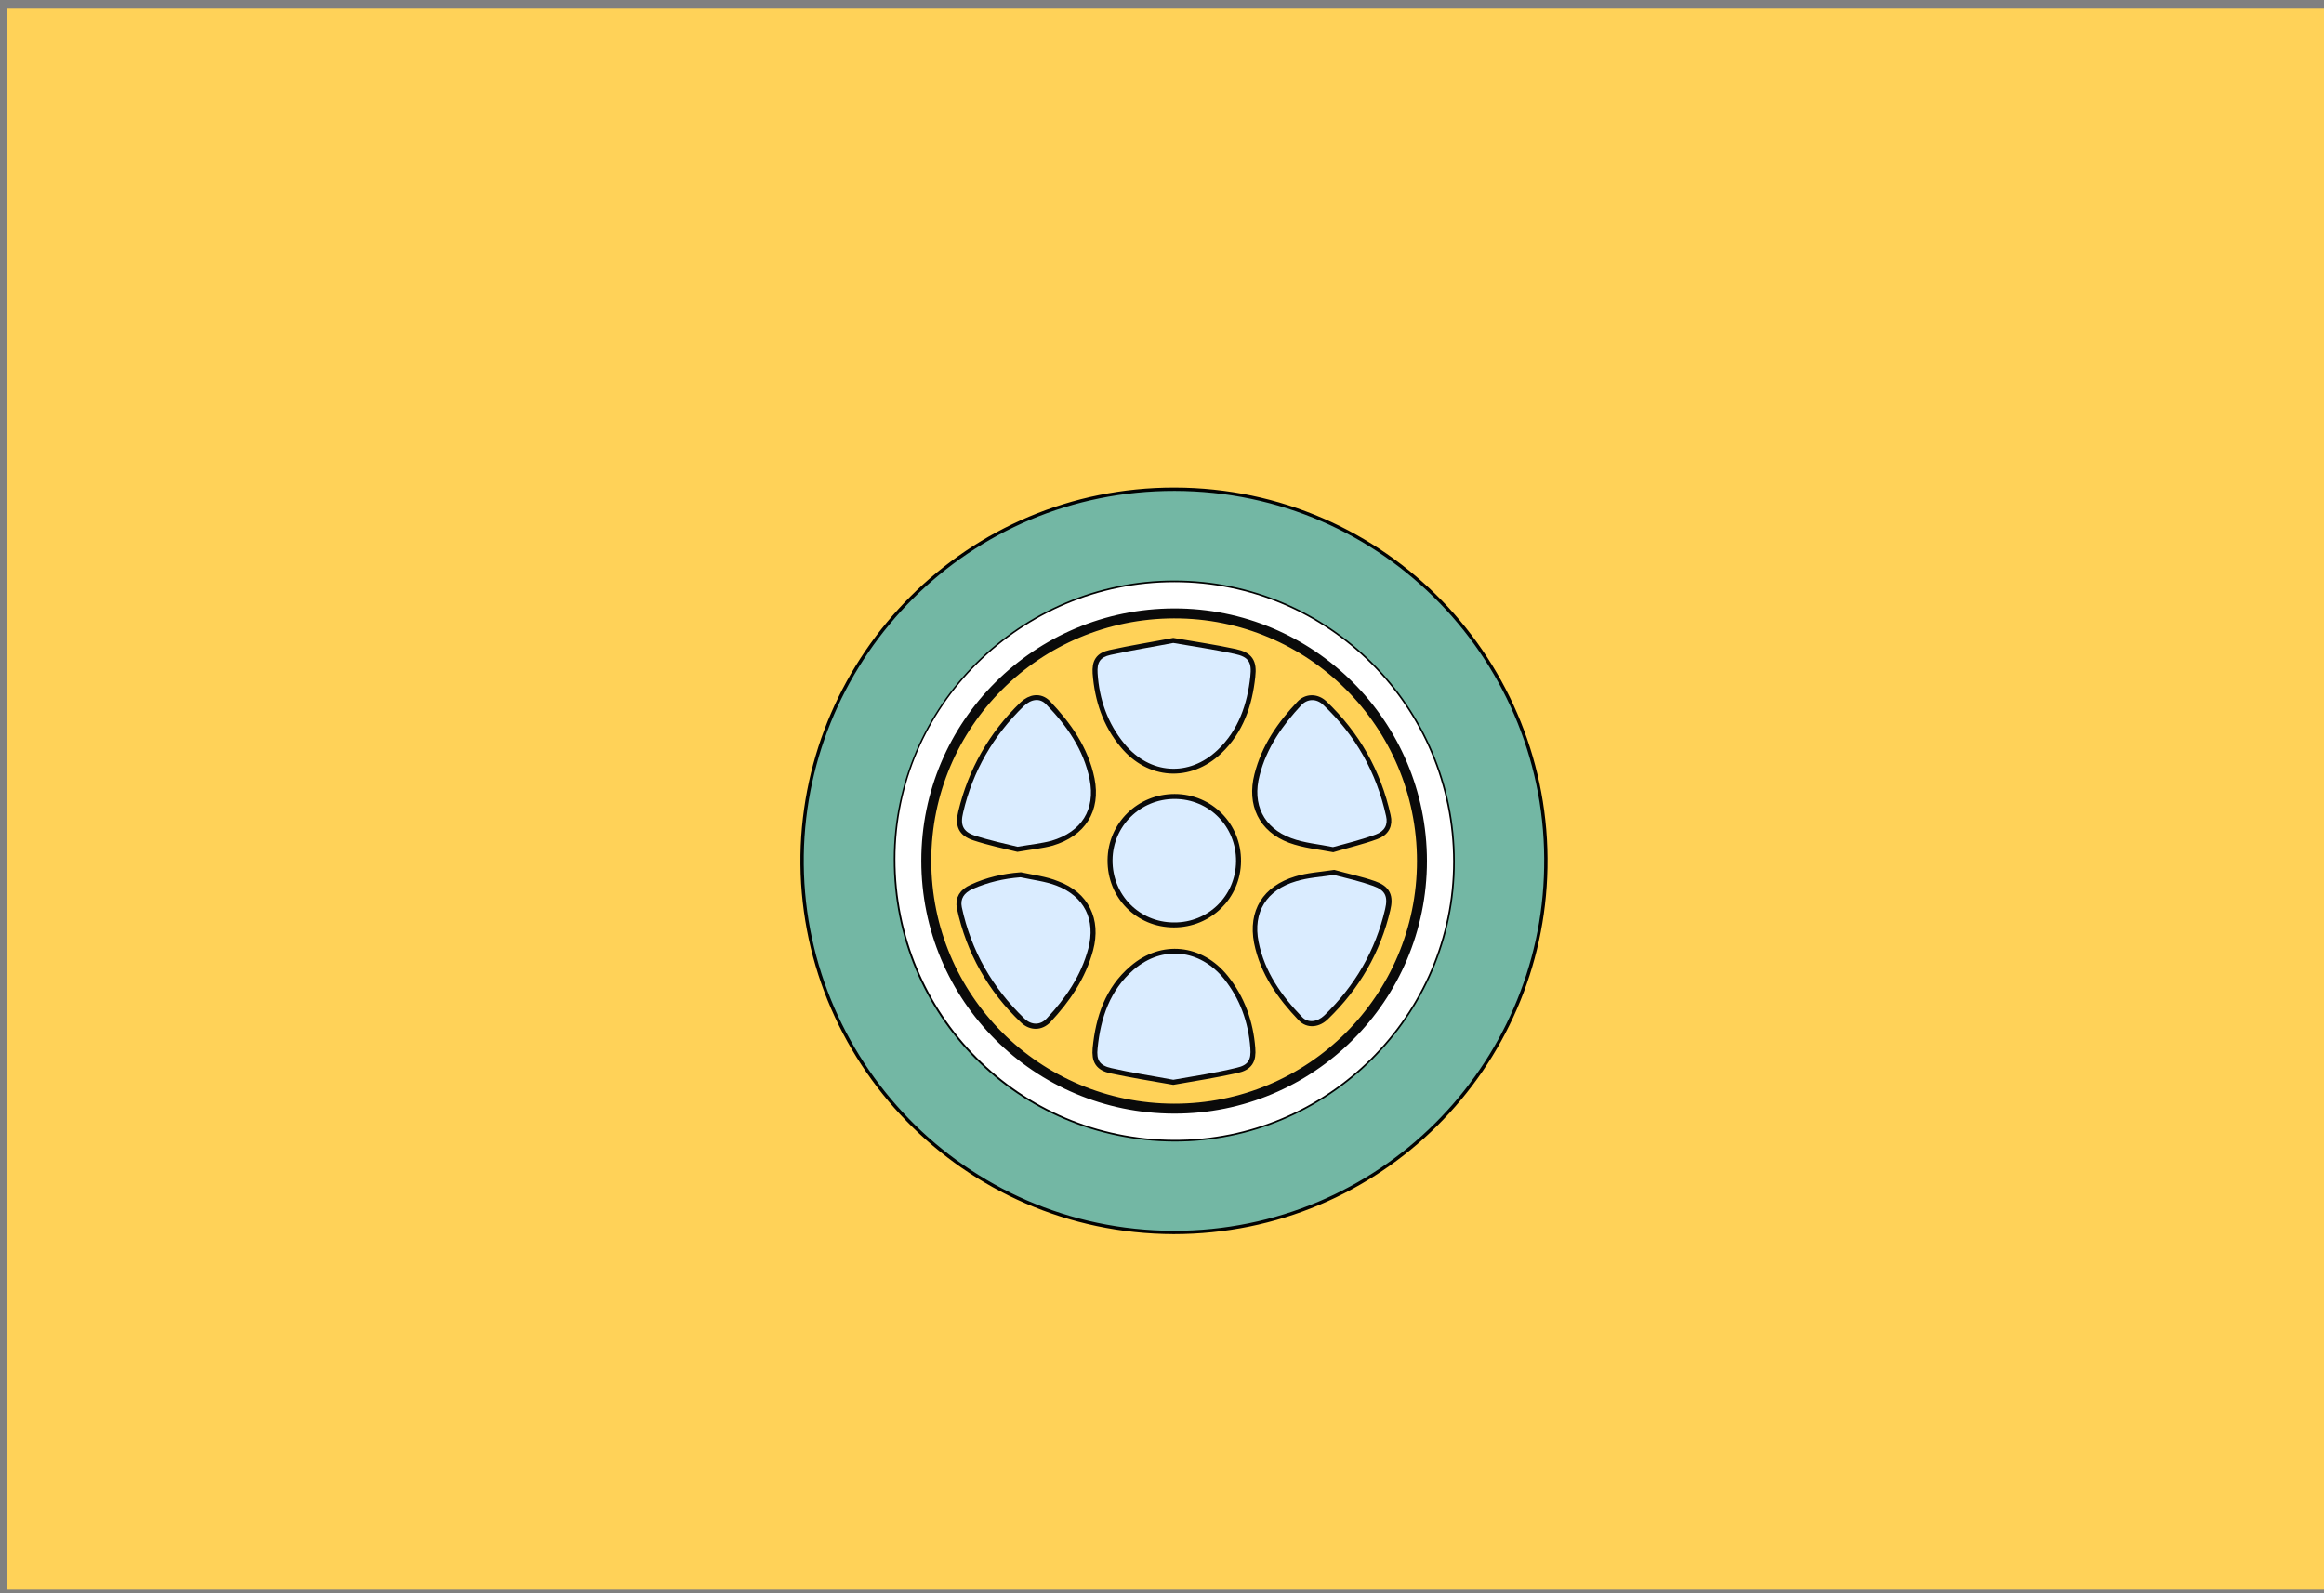 <?xml version="1.0" encoding="utf-8"?>
<!-- Generator: Adobe Illustrator 22.1.0, SVG Export Plug-In . SVG Version: 6.00 Build 0)  -->
<svg version="1.1" id="Calque_1" xmlns="http://www.w3.org/2000/svg" xmlns:xlink="http://www.w3.org/1999/xlink" x="0px" y="0px"
	 viewBox="0 0 700 480" style="enable-background:new 0 0 700 480;" xml:space="preserve">
<rect x="0" y="0" width="700" height="480" fill="#808080" stroke="none"/>
<style type="text/css">
	.st0{fill:#DAECFF;}
	.st1{fill:#FFD258;}
	.st2{fill:#FBCEC6;}
	.st3{fill:#ADCCFF;}
	.st4{fill:#FF5F7D;}
	.st5{fill:none;stroke:#000000;stroke-width:2;stroke-miterlimit:10;}
	.st6{fill:#FFFBF2;}
	.st7{fill:#73B7A4;}
	.st8{fill:none;stroke:#000000;stroke-miterlimit:10;}
	.st9{fill:#98BFFF;}
	.st10{fill:#FFD258;stroke:#000000;stroke-width:2;stroke-miterlimit:10;}
	.st11{fill:#FEF0E1;stroke:#070707;stroke-miterlimit:10;}
	.st12{fill:#D3A533;}
	.st13{fill:#FFB5C0;stroke:#020202;stroke-miterlimit:10;}
	.st14{fill:#FF8E9E;}
	.st15{fill:#FF8E9E;stroke:#000000;stroke-miterlimit:10;}
	.st16{fill:#EA5B70;}
	.st17{fill:#020202;}
	.st18{fill:#FFD258;stroke:#050505;stroke-width:0.5;stroke-miterlimit:10;}
	.st19{fill:#FEF0E1;stroke:#020202;stroke-width:0.5;stroke-miterlimit:10;}
	.st20{fill:#DDB143;}
	.st21{fill:#D6AF8B;}
	.st22{fill:#FFFBF2;stroke:#020202;stroke-width:2;stroke-miterlimit:10;}
	.st23{fill:#FF5F7D;stroke:#020202;stroke-width:2;stroke-miterlimit:10;}
	.st24{fill:#FFFFFF;}
	.st25{fill:#ADCCFF;stroke:#020202;stroke-width:2;stroke-miterlimit:10;}
	.st26{fill:#FFD258;stroke:#050505;stroke-width:2;stroke-miterlimit:10;}
	.st27{fill:#85AAE0;}
	.st28{fill:#C99E32;}
	.st29{fill:#FFCF47;stroke:#020202;stroke-miterlimit:10;}
	.st30{fill:#FF5F7D;stroke:#050505;stroke-width:2;stroke-miterlimit:10;}
	.st31{fill:#F36B7F;stroke:#000000;stroke-miterlimit:10;}
	.st32{fill:#DBA92C;}
	.st33{fill:#73B7A4;stroke:#020202;stroke-width:2;stroke-miterlimit:10;}
	.st34{fill:#FFCF47;stroke:#020202;stroke-width:2;stroke-miterlimit:10;}
	.st35{fill:#99C6B8;}
	.st36{fill:#E2B23B;}
	.st37{fill:#C11A3E;}
	.st38{fill:#FEF0E1;stroke:#020202;stroke-miterlimit:10;}
	.st39{fill:#ADCCFF;stroke:#020202;stroke-miterlimit:10;}
	.st40{fill:#FFD258;stroke:#0C0C0C;stroke-width:0.75;stroke-miterlimit:10;}
	.st41{fill:#ADCCFF;stroke:#050505;stroke-width:2;stroke-miterlimit:10;}
	.st42{fill:#73B7A4;stroke:#050505;stroke-width:2;stroke-miterlimit:10;}
	.st43{fill:#FFFBF2;stroke:#050505;stroke-width:2;stroke-miterlimit:10;}
	.st44{fill:#FEF0E1;stroke:#020202;stroke-width:2;stroke-miterlimit:10;}
	.st45{fill:#D8A830;}
	.st46{fill:#FF5F7D;stroke:#050505;stroke-miterlimit:10;}
	.st47{fill:#73B7A4;stroke:#020202;stroke-miterlimit:10;}
	.st48{fill:#E8D2BF;}
	.st49{fill:#FFD258;stroke:#0A0A0A;stroke-width:2;stroke-miterlimit:10;}
	.st50{fill:#D8AB3A;}
	.st51{fill:#FFD258;stroke:#050505;stroke-miterlimit:10;}
	.st52{fill:#FBCEC6;stroke:#070707;stroke-miterlimit:10;}
	.st53{fill:#D84161;}
	.st54{fill:#FFD258;stroke:#0A0A0A;stroke-miterlimit:10;}
	.st55{fill:#FFD258;stroke:#0A0A0A;stroke-width:3;stroke-miterlimit:10;}
	.st56{fill:none;stroke:#0A0A0A;stroke-width:2;stroke-miterlimit:10;}
	.st57{fill:#FF5F7D;stroke:#000000;stroke-miterlimit:10;}
	.st58{fill:#FFD258;stroke:#000000;stroke-miterlimit:10;}
	.st59{fill:#FF5F7D;stroke:#050505;stroke-width:0.75;stroke-miterlimit:10;}
	.st60{fill:#FEF0E1;stroke:#020202;stroke-width:0.75;stroke-miterlimit:10;}
	.st61{fill:#FF5F7D;stroke:#050505;stroke-width:0.25;stroke-miterlimit:10;}
	.st62{fill:#FFD258;stroke:#0A0A0A;stroke-width:0.75;stroke-miterlimit:10;}
	.st63{fill:#73B7A4;stroke:#020202;stroke-width:0.25;stroke-miterlimit:10;}
	.st64{fill:#FBCEC6;stroke:#020202;stroke-miterlimit:10;}
	.st65{fill:#73B7A4;stroke:#020202;stroke-width:0.75;stroke-miterlimit:10;}
	.st66{fill:#73B7A4;stroke:#070707;stroke-miterlimit:10;}
	.st67{fill:#FFFBF2;stroke:#070707;stroke-miterlimit:10;}
	.st68{fill:#E2B139;}
	.st69{fill:#FFFBF2;stroke:#020202;stroke-miterlimit:10;}
	.st70{fill:#ADCCFF;stroke:#020202;stroke-width:0.75;stroke-miterlimit:10;}
	.st71{fill:#FFFBF2;stroke:#020202;stroke-width:0.75;stroke-miterlimit:10;}
	.st72{fill:#FFD258;stroke:#050505;stroke-width:0.75;stroke-miterlimit:10;}
	.st73{fill:#FBCEC6;stroke:#020202;stroke-width:0.75;stroke-miterlimit:10;}
	.st74{fill:#73B7A4;stroke:#050505;stroke-miterlimit:10;}
	.st75{fill:#73B7A4;stroke:#050505;stroke-width:0.75;stroke-miterlimit:10;}
	.st76{fill:#E2C2A6;}
	.st77{fill:#DBC69E;}
	.st78{fill:#D39C94;}
	.st79{fill:#E0B344;}
	.st80{fill:#E0AE32;}
	.st81{fill:#4F9982;}
	.st82{fill:#DDBA9B;}
	.st83{fill:#FF5F7D;stroke:#000000;stroke-width:0.75;stroke-miterlimit:10;}
	.st84{fill:#FFD258;stroke:#000000;stroke-width:0.75;stroke-miterlimit:10;}
	.st85{fill:none;stroke:#000000;stroke-width:0.5;stroke-miterlimit:10;}
	.st86{opacity:0.43;fill:#7F3B48;}
	.st87{opacity:0.88;fill:#98BFFF;}
	.st88{opacity:0.75;fill:#FFFBF2;}
	.st89{opacity:0.88;fill:#719BD8;}
	.st90{opacity:0.75;fill:#EAD9B7;}
	.st91{fill:#FEF0E1;}
	.st92{fill:none;stroke:#070707;stroke-miterlimit:10;}
	.st93{fill:#C1962B;}
	.st94{fill:#D6B154;}
	.st95{fill:#5DA08B;}
	.st96{fill:#C6961E;}
</style>
<rect x="2.2" y="2.6" class="st1" width="703.1" height="476.3"/>
<g id="IUvIMg.tif">
	<g>
		<path class="st47" d="M353.5,371.3C290,371.1,240.7,319,241.6,257.6c1-60,49.8-110.3,112.2-110.2c63.6,0.1,113,52.4,111.8,114
			C464.6,321.3,415.8,371.3,353.5,371.3z M353.7,175.4c-46.1,0-83.9,37.6-84,83.4c-0.1,46.8,37.2,84.4,83.9,84.6
			c46.1,0.2,84.1-37.6,84.1-83.8C437.7,213.1,400,175.4,353.7,175.4z"/>
		<path class="st24" d="M353.7,175.4c46.4,0,84,37.7,84,84.2c0,46.2-38,84-84.1,83.8c-46.6-0.2-83.9-37.8-83.9-84.6
			C269.7,212.9,307.6,175.4,353.7,175.4z M428.3,259.4c0-41.3-33.4-74.7-74.7-74.6c-41.2,0.1-74.5,33.3-74.6,74.5
			c0,41.3,33.2,74.7,74.6,74.7C394.8,334,428.3,300.6,428.3,259.4z"/>
		<path class="st55" d="M428.3,259.4c0,41.3-33.5,74.7-74.7,74.6c-41.3-0.1-74.6-33.4-74.6-74.7c0-41.2,33.4-74.4,74.6-74.5
			C394.8,184.7,428.3,218.1,428.3,259.4z M353.4,193.7c-6.2,1.2-12.6,2.2-18.9,3.6c-3.2,0.7-4.1,2.3-3.9,5.5
			c0.6,7.9,3,15.2,8.1,21.3c7.6,9.2,19.4,10,28.1,1.8c6.3-6,8.9-13.7,9.8-22.1c0.5-4.3-0.6-5.9-4.7-6.8
			C365.9,195.7,359.8,194.8,353.4,193.7z M353.4,325.3c6.3-1.1,12.7-2.1,19-3.5c3.5-0.8,4.5-2.4,4.2-6c-0.6-7.7-3.1-14.8-8-20.9
			c-7.2-8.9-18.5-10.1-27.1-2.7c-7.2,6.1-10,14.5-10.9,23.7c-0.3,3.6,0.7,5.2,4.2,6C340.9,323.2,347.1,324.2,353.4,325.3z
			 M307.4,264.3c-5.1,0.4-9.9,1.5-14.4,3.6c-2.7,1.2-3.8,3-3.3,5.5c2.8,13.1,9.2,24.4,18.9,33.6c2.1,2,4.8,1.9,6.7-0.1
			c5.7-6.1,10.3-12.8,12.5-21c2.3-8.7-1.2-15.9-9.6-19C314.8,265.5,311.1,265.1,307.4,264.3z M306.5,255.1c4.1-0.7,7.3-1,10.2-1.8
			c9-2.7,13.3-9.4,11.5-18.5c-1.8-8.9-6.9-16.1-13.1-22.6c-1.9-1.9-4.5-1.6-6.7,0.5c-9.2,8.9-15.3,19.6-18.3,32.1
			c-0.9,3.7-0.1,5.7,3.4,6.9C298,253.2,302.8,254.2,306.5,255.1z M401.5,255.2c4.4-1.3,8.7-2.3,12.8-3.8c2.8-1,3.7-3,3.1-5.5
			c-2.9-13.1-9.2-24.3-19-33.6c-2-1.8-4.7-1.8-6.5,0.1c-5.8,6.1-10.5,12.9-12.6,21.2c-2.2,8.6,1.2,15.8,9.5,18.9
			C392.9,254,397.3,254.4,401.5,255.2z M401.8,263.6c-4,0.6-7.8,0.8-11.3,1.9c-8.9,2.7-13,9.3-11.3,18.3c1.8,9,6.9,16.1,13.1,22.6
			c1.8,1.9,4.6,1.6,6.7-0.5c9.2-8.9,15.4-19.6,18.3-32c0.9-3.8,0.1-5.7-3.6-7C409.7,265.5,405.7,264.7,401.8,263.6z M353.6,277.9
			c10.3,0,18.6-8.1,18.7-18.4c0.1-10.5-8.1-18.8-18.5-18.8c-10.3,0-18.6,8.1-18.7,18.4C335,269.6,343.1,277.9,353.6,277.9z"/>
		<path class="st0" d="M353.4,193.7c6.4,1.1,12.5,2,18.5,3.3c4.2,0.9,5.2,2.5,4.7,6.8c-0.9,8.4-3.6,16.2-9.8,22.1
			c-8.7,8.3-20.5,7.4-28.1-1.8c-5.1-6.2-7.6-13.4-8.1-21.3c-0.2-3.2,0.7-4.8,3.9-5.5C340.8,195.9,347.2,194.9,353.4,193.7z"/>
		<path class="st0" d="M353.4,325.3c-6.4-1.2-12.5-2.1-18.6-3.5c-3.6-0.8-4.6-2.4-4.2-6c0.9-9.1,3.7-17.5,10.9-23.7
			c8.7-7.4,19.9-6.1,27.1,2.7c4.9,6.1,7.4,13.1,8,20.9c0.3,3.6-0.6,5.2-4.2,6C366.2,323.2,359.8,324.2,353.4,325.3z"/>
		<path class="st0" d="M307.4,264.3c3.6,0.8,7.4,1.2,10.8,2.5c8.4,3.2,11.9,10.3,9.6,19c-2.2,8.2-6.8,14.9-12.5,21
			c-1.9,2.1-4.6,2.1-6.7,0.1c-9.7-9.3-16.1-20.5-18.9-33.6c-0.5-2.5,0.6-4.3,3.3-5.5C297.6,265.8,302.3,264.7,307.4,264.3z"/>
		<path class="st0" d="M306.5,255.1c-3.7-0.9-8.4-1.9-13-3.4c-3.5-1.2-4.3-3.2-3.4-6.9c2.9-12.5,9.1-23.2,18.3-32.1
			c2.2-2.1,4.8-2.5,6.7-0.5c6.2,6.4,11.3,13.6,13.1,22.6c1.8,9.1-2.4,15.8-11.5,18.5C313.7,254.1,310.6,254.4,306.5,255.1z"/>
		<path class="st0" d="M401.5,255.2c-4.3-0.9-8.6-1.2-12.6-2.7c-8.3-3.1-11.8-10.2-9.5-18.9c2.1-8.3,6.9-15.1,12.6-21.2
			c1.8-1.9,4.5-2,6.5-0.1c9.8,9.2,16.1,20.4,19,33.6c0.6,2.5-0.4,4.5-3.1,5.5C410.3,252.9,406,254,401.5,255.2z"/>
		<path class="st0" d="M401.8,263.6c3.9,1,7.9,1.9,11.8,3.3c3.7,1.3,4.5,3.2,3.6,7c-2.9,12.5-9.1,23.1-18.3,32
			c-2.1,2-4.9,2.4-6.7,0.5c-6.2-6.4-11.3-13.6-13.1-22.6c-1.8-9,2.4-15.7,11.3-18.3C394,264.4,397.8,264.2,401.8,263.6z"/>
		<path class="st0" d="M353.6,277.9c-10.4,0-18.6-8.3-18.5-18.8c0.1-10.3,8.4-18.4,18.7-18.4c10.4,0,18.6,8.3,18.5,18.8
			C372.2,269.9,363.9,278,353.6,277.9z"/>
	</g>
</g>
</svg>
